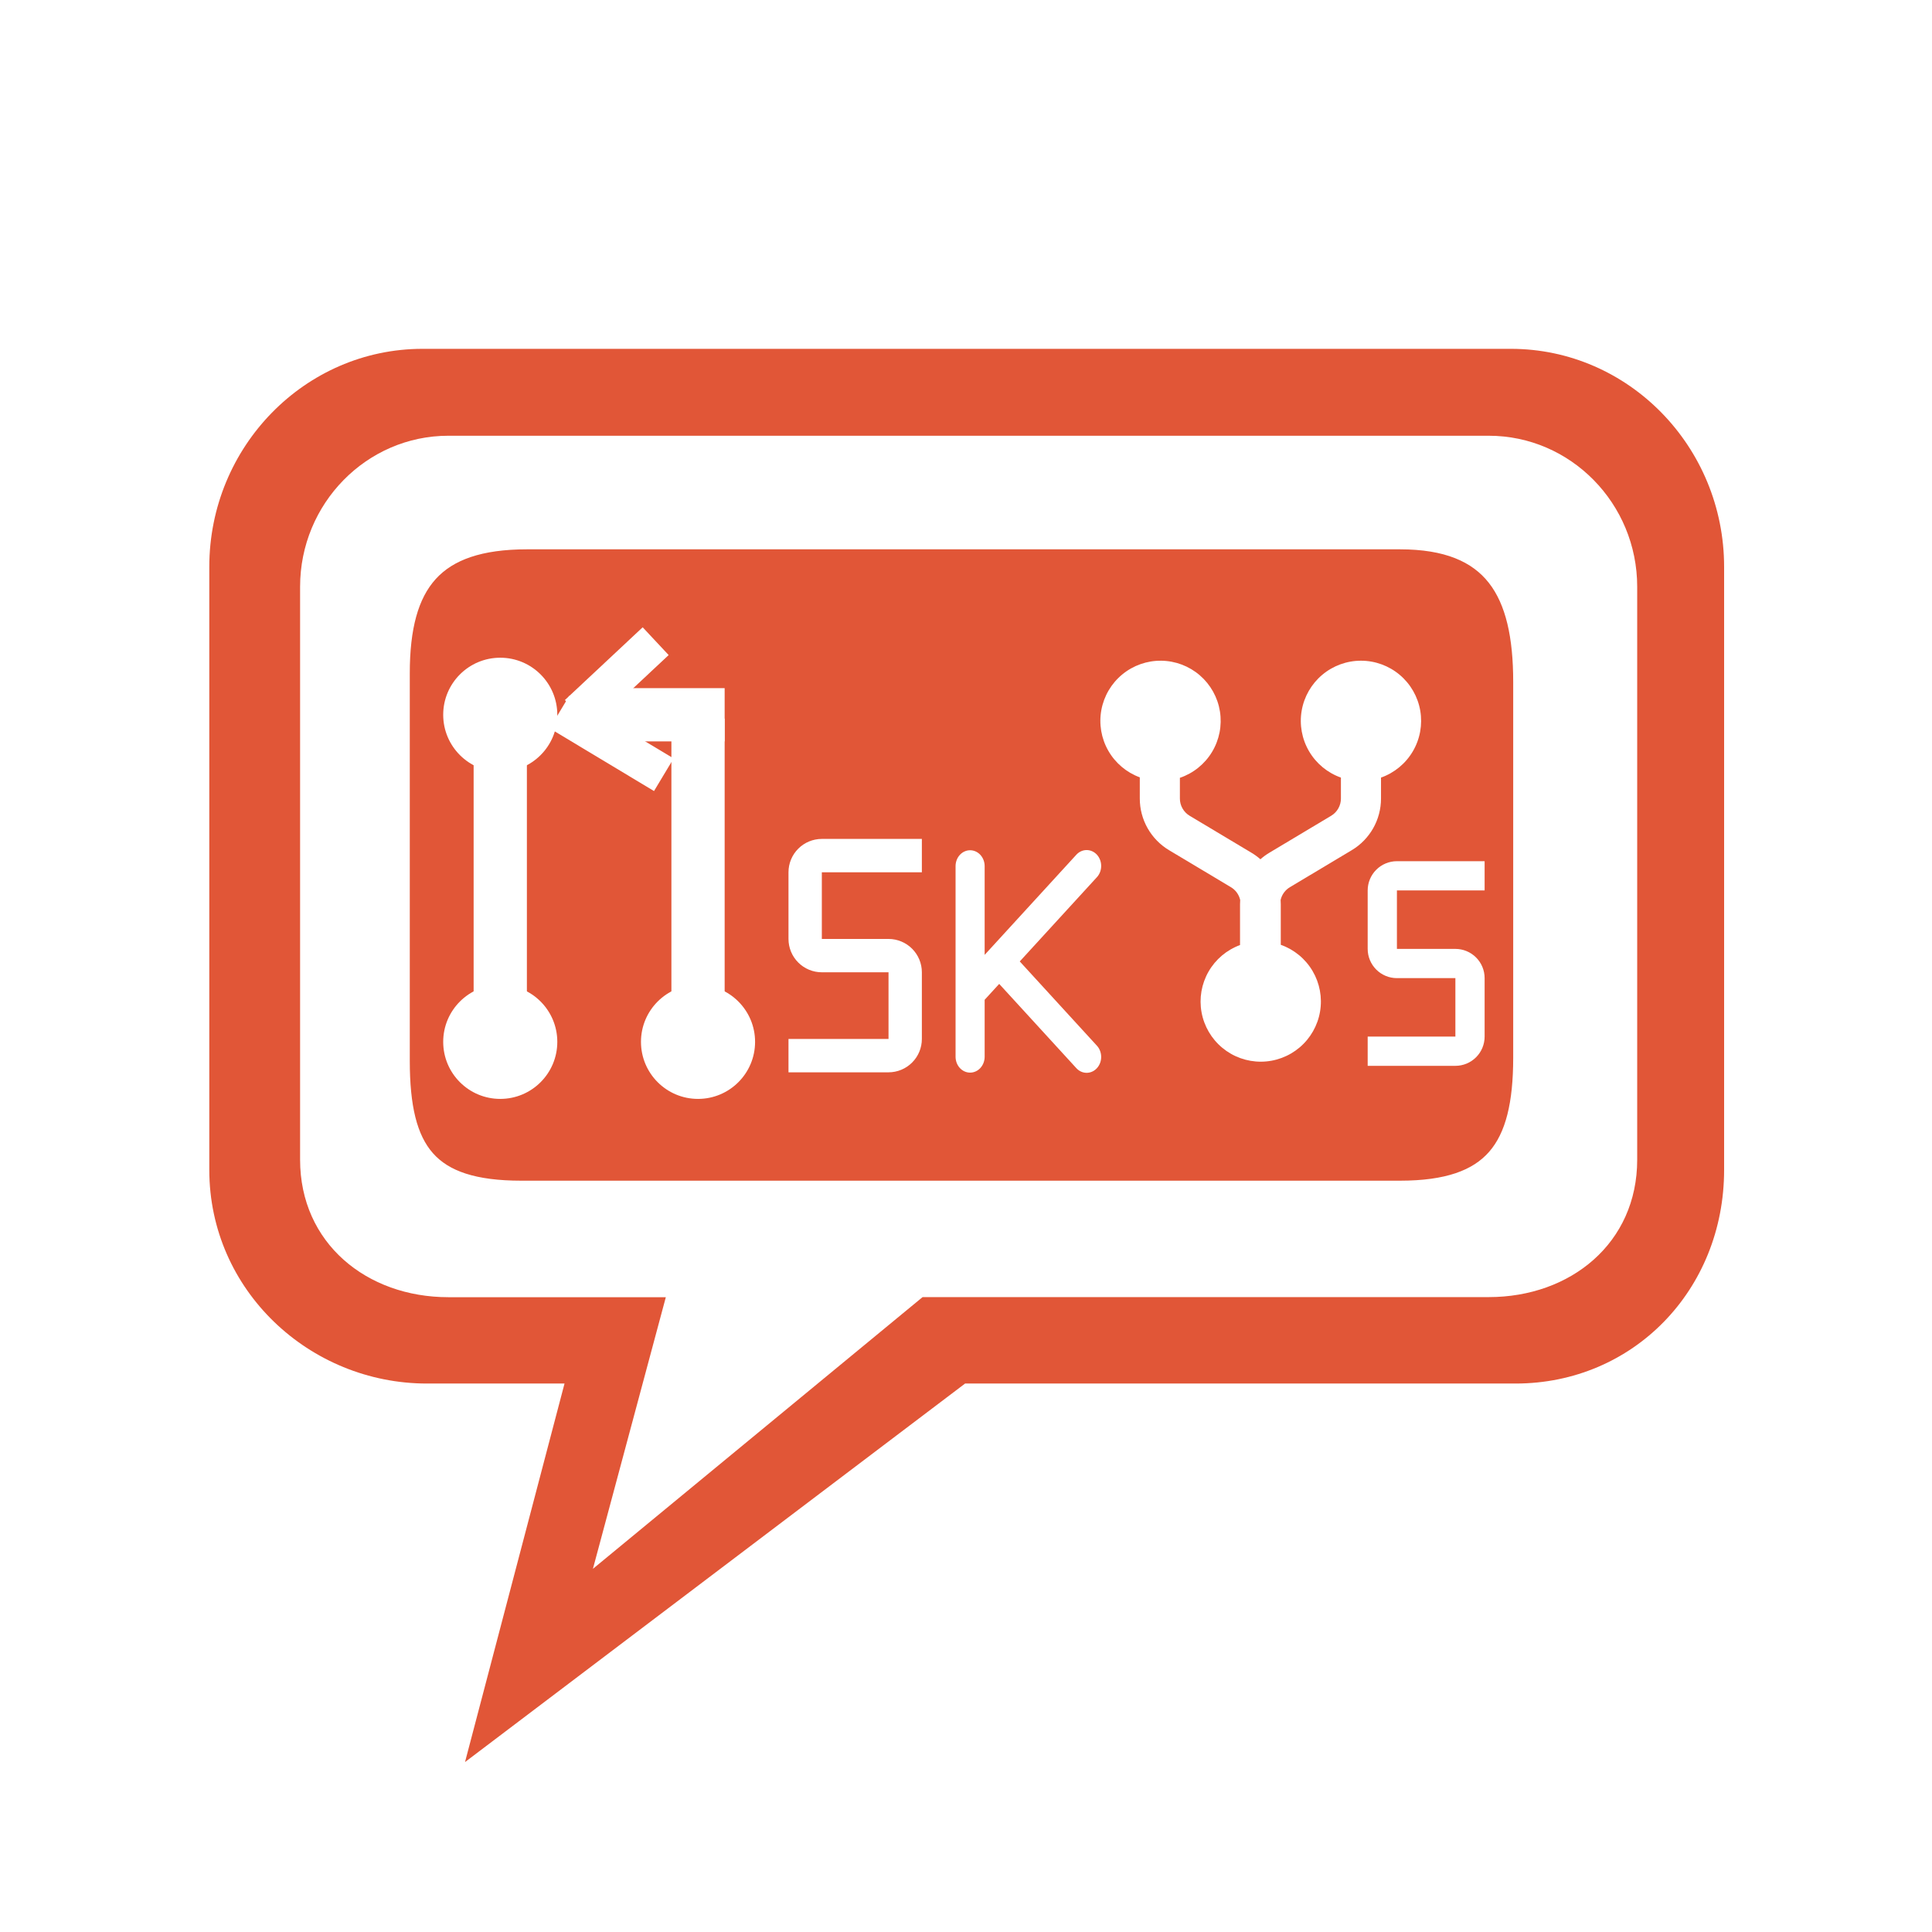 <svg width="1080" height="1080" viewBox="0 0 1080 1080" fill="none" xmlns="http://www.w3.org/2000/svg">
<rect width="1080" height="1080" fill="white"/>
<path fill-rule="evenodd" clip-rule="evenodd" d="M259.948 985L315.572 773.409H238.673C173.047 773.409 117 721.279 117 653.959V316.885C117 249.671 170.506 195 236.185 195H844.602C910.281 195 963.788 249.671 963.788 316.885V653.959C963.788 721.226 912.822 773.409 847.196 773.409H539.494L259.948 985V985ZM167.754 327.999V648.296C167.754 694.869 204.96 725.142 250.634 725.142H372.201L331.449 876.982L515.731 725.089H832.218C877.998 725.089 915.203 694.869 915.203 648.296V327.999C915.203 281.478 877.998 243.584 832.218 243.584H250.634C204.96 243.584 167.754 281.478 167.754 327.999V327.999Z" fill="#E15637"/>
<path d="M782.575 663.124H291.385C265.357 663.124 249.344 657.633 239.682 646.704C229.932 635.675 225.962 618.369 225.962 592.99V376.318C225.962 351.111 230.708 333.205 241.293 321.566C251.817 309.994 268.726 303.962 294.667 303.962H782.575C808.406 303.962 824.711 311.146 834.705 323.874C844.833 336.774 849.004 356.001 849.004 381.24V591.346C848.978 616.69 844.797 634.439 834.789 645.897C824.873 657.25 808.598 663.124 782.575 663.124Z" fill="#E15637" stroke="white" stroke-width="6.226"/>
<g clip-path="url(#clip0_9:24)">
<rect x="264.763" y="401.685" width="29.765" height="182.843" fill="white"/>
<rect x="375.319" y="401.685" width="29.765" height="182.843" fill="white"/>
<rect x="337.05" y="414.442" width="29.765" height="68.035" transform="rotate(-90 337.05 414.442)" fill="white"/>
<circle cx="279.645" cy="399.559" r="31.891" fill="white"/>
<circle cx="279.645" cy="582.403" r="31.891" fill="white"/>
<circle cx="390.201" cy="582.403" r="31.891" fill="white"/>
<rect x="315.789" y="391.332" width="59.53" height="21.261" transform="rotate(-43.096 315.789 391.332)" fill="white"/>
<rect x="318.237" y="388.928" width="68.035" height="21.261" transform="rotate(31.007 318.237 388.928)" fill="white"/>
<path d="M496.688 599.432H440.772V580.793H496.688V543.516H459.41C454.467 543.516 449.726 541.552 446.231 538.056C442.735 534.561 440.772 529.82 440.772 524.877V487.599C440.772 482.656 442.735 477.915 446.231 474.42C449.726 470.924 454.467 468.961 459.41 468.961H515.327V487.599H459.41V524.877H496.688C501.631 524.877 506.372 526.841 509.867 530.336C513.363 533.831 515.327 538.572 515.327 543.516V580.793C515.327 585.736 513.363 590.477 509.867 593.972C506.372 597.468 501.631 599.432 496.688 599.432Z" fill="white"/>
</g>
<path fill-rule="evenodd" clip-rule="evenodd" d="M550.427 533.775V484.175C550.427 481.82 549.57 479.562 548.046 477.897C546.521 476.232 544.453 475.296 542.297 475.296C540.141 475.296 538.073 476.232 536.549 477.897C535.024 479.562 534.167 481.82 534.167 484.175V590.726C534.167 593.081 535.024 595.34 536.549 597.005C538.073 598.67 540.141 599.605 542.297 599.605C544.453 599.605 546.521 598.67 548.046 597.005C549.57 595.34 550.427 593.081 550.427 590.726V558.885L558.557 550.006L601.587 597.004C602.337 597.852 603.234 598.528 604.226 598.994C605.218 599.459 606.285 599.704 607.364 599.714C608.443 599.725 609.514 599.5 610.513 599.053C611.512 598.607 612.42 597.948 613.183 597.114C613.947 596.28 614.55 595.289 614.959 594.198C615.368 593.106 615.573 591.937 615.564 590.758C615.555 589.579 615.33 588.414 614.904 587.331C614.478 586.247 613.859 585.268 613.082 584.449L570.052 537.451L613.082 490.453C613.859 489.634 614.478 488.654 614.904 487.571C615.33 486.488 615.555 485.322 615.564 484.143C615.573 482.964 615.368 481.795 614.959 480.704C614.55 479.613 613.947 478.621 613.183 477.788C612.42 476.954 611.512 476.295 610.513 475.848C609.514 475.402 608.443 475.177 607.364 475.187C606.285 475.198 605.218 475.443 604.226 475.908C603.234 476.373 602.337 477.05 601.587 477.898L550.427 533.775Z" fill="white"/>
<g clip-path="url(#clip1_9:24)">
<path d="M693.182 528.287V505.562C693.182 504.732 693.216 503.903 693.272 503.085C692.936 501.607 692.305 500.212 691.415 498.985C690.525 497.758 689.395 496.725 688.095 495.947L653.514 475.261C648.524 472.277 644.394 468.049 641.527 462.992C638.659 457.935 637.152 452.22 637.153 446.406V434.539C629.706 431.806 623.464 426.528 619.532 419.638C615.6 412.748 614.231 404.689 615.665 396.887C617.1 389.085 621.247 382.041 627.373 377.001C633.5 371.961 641.21 369.248 649.143 369.343C657.075 369.439 664.719 372.335 670.722 377.521C676.726 382.707 680.703 389.848 681.95 397.683C683.197 405.517 681.634 413.54 677.538 420.334C673.442 427.128 667.076 432.254 659.565 434.808V446.406C659.565 448.344 660.069 450.248 661.025 451.933C661.982 453.618 663.359 455.027 665.022 456.021L699.603 476.707C701.369 477.762 703.035 478.977 704.578 480.337C706.119 478.978 707.78 477.763 709.543 476.707L744.124 456.021C745.787 455.027 747.164 453.618 748.12 451.933C749.077 450.248 749.58 448.344 749.581 446.406V434.674C742.101 432.03 735.797 426.827 731.782 419.985C727.767 413.143 726.301 405.101 727.642 397.282C728.983 389.463 733.045 382.37 739.11 377.257C745.176 372.143 752.853 369.338 760.787 369.338C768.72 369.338 776.398 372.143 782.463 377.257C788.528 382.37 792.59 389.463 793.931 397.282C795.272 405.101 793.806 413.143 789.791 419.985C785.777 426.827 779.472 432.03 771.992 434.674V446.406C771.993 452.22 770.486 457.935 767.619 462.992C764.751 468.049 760.621 472.277 755.632 475.261L721.051 495.947C719.75 496.725 718.621 497.758 717.731 498.985C716.841 500.212 716.209 501.607 715.874 503.085C715.934 503.909 715.964 504.735 715.963 505.562V528.152C723.427 530.79 729.722 535.976 733.738 542.798C737.755 549.619 739.236 557.639 737.921 565.446C736.606 573.252 732.579 580.344 726.55 585.474C720.52 590.603 712.874 593.441 704.958 593.488C697.042 593.534 689.363 590.787 683.273 585.729C677.184 580.671 673.073 573.627 671.666 565.837C670.259 558.046 671.646 550.01 675.581 543.141C679.517 536.272 685.75 531.012 693.182 528.287V528.287Z" fill="white"/>
<path d="M813.57 595.809H764.544V579.467H813.57V546.782H780.886C776.552 546.782 772.395 545.061 769.33 541.996C766.265 538.931 764.544 534.774 764.544 530.44V497.756C764.544 493.422 766.265 489.265 769.33 486.2C772.395 483.135 776.552 481.414 780.886 481.414H829.912V497.756H780.886V530.44H813.57C817.904 530.44 822.061 532.162 825.126 535.227C828.191 538.292 829.912 542.448 829.912 546.782V579.467C829.912 583.801 828.191 587.958 825.126 591.023C822.061 594.087 817.904 595.809 813.57 595.809Z" fill="white"/>
</g>
<defs>
<clipPath id="clip0_9:24">
<rect width="292.64" height="292.64" fill="white" transform="translate(247.754 331.98)"/>
</clipPath>
<clipPath id="clip1_9:24">
<rect width="267.734" height="267.734" fill="white" transform="translate(851.713 637.073) rotate(-180)"/>
</clipPath>
</defs>
</svg>
